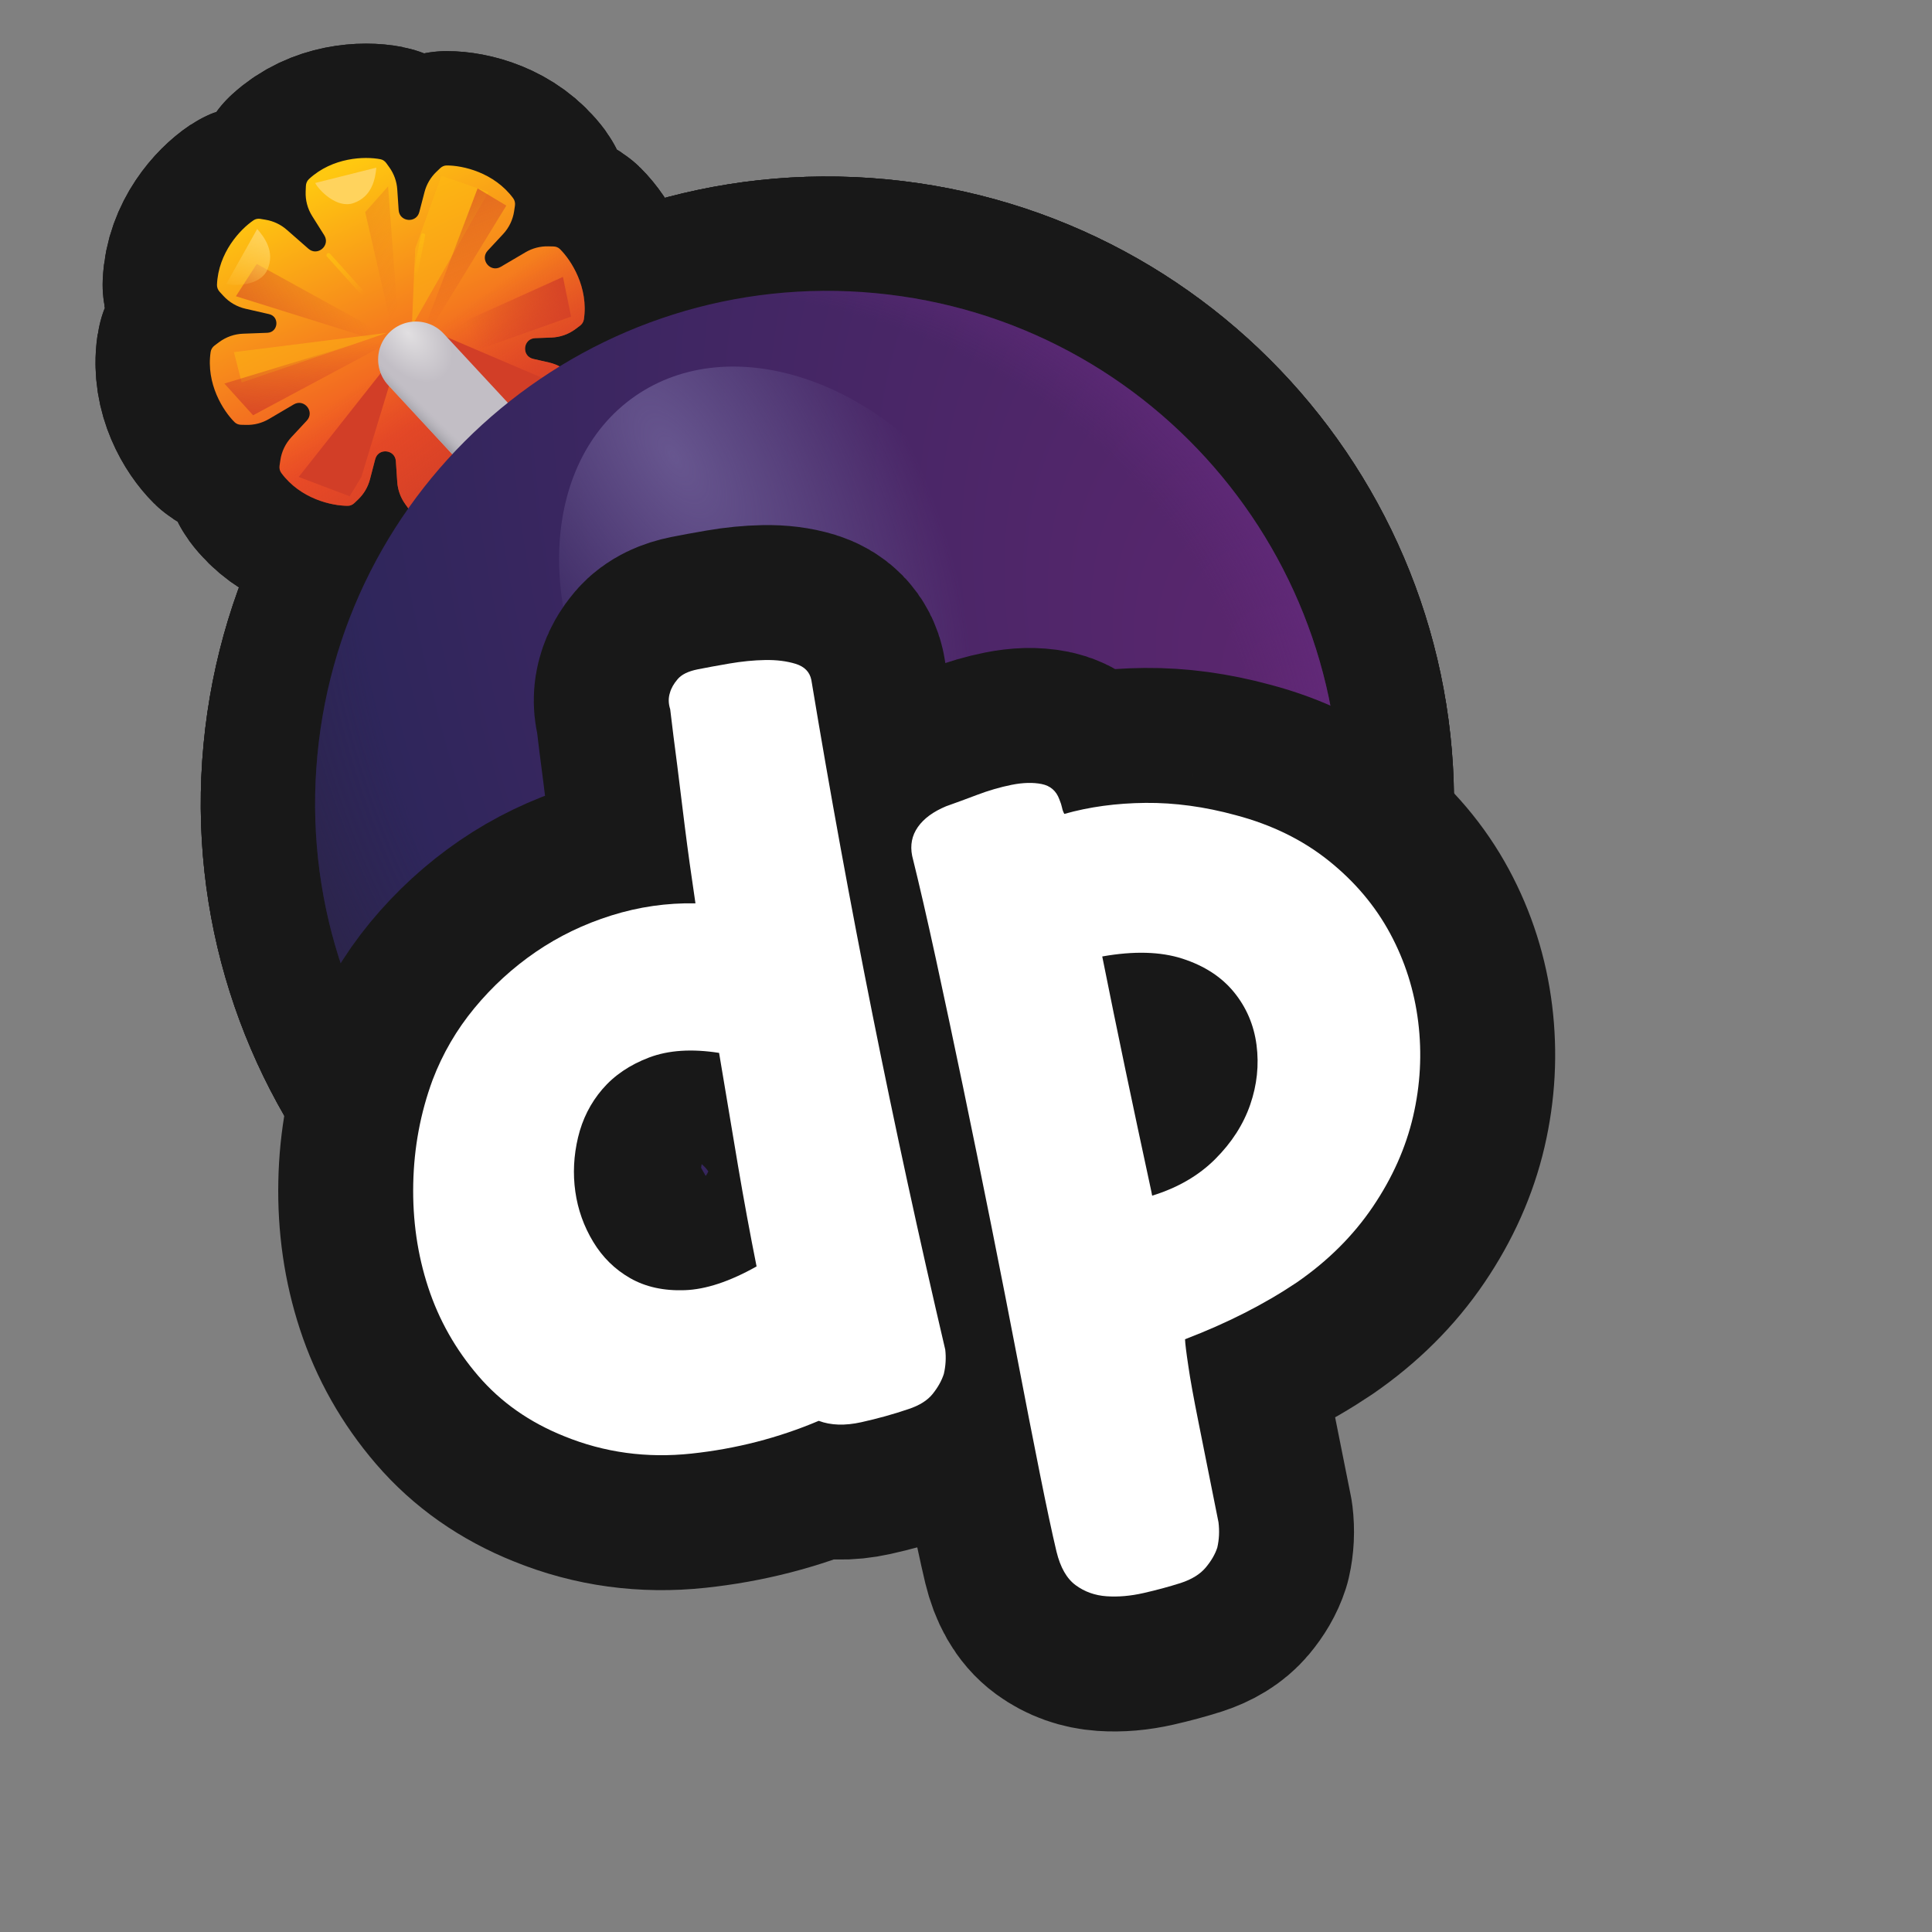 <?xml version="1.0" encoding="UTF-8"?>
<svg id="Pattern" xmlns="http://www.w3.org/2000/svg" xmlns:xlink="http://www.w3.org/1999/xlink" viewBox="0 0 280 280">
  <rect x="0" y="0" width="280" height="280" fill="#808080" stroke="none"/>
  <defs>
    <linearGradient id="linear-gradient" x1="-657.682" y1="-6898.862" x2="-702.226" y2="-6924.369" gradientTransform="translate(-6759.806 -1276.121) rotate(-84.621) scale(1 -1)" gradientUnits="userSpaceOnUse">
      <stop offset="0" stop-color="#ffc810"/>
      <stop offset=".756" stop-color="#ef4e26"/>
    </linearGradient>
    <linearGradient id="linear-gradient-2" x1="-698.423" y1="-6928.022" x2="-681.672" y2="-6913.174" gradientTransform="translate(-6759.806 -1276.121) rotate(-84.621) scale(1 -1)" gradientUnits="userSpaceOnUse">
      <stop offset="0" stop-color="#d23e27"/>
      <stop offset="1" stop-color="#d23e27" stop-opacity="0"/>
    </linearGradient>
    <linearGradient id="linear-gradient-3" x1="-697.894" y1="-6901.031" x2="-680.686" y2="-6901.62" xlink:href="#linear-gradient-2"/>
    <linearGradient id="linear-gradient-4" x1="-684.139" y1="-6890.548" x2="-675.202" y2="-6905.265" xlink:href="#linear-gradient-2"/>
    <linearGradient id="linear-gradient-5" x1="-660.036" y1="-6914.221" x2="-675.397" y2="-6922.001" xlink:href="#linear-gradient-2"/>
    <linearGradient id="linear-gradient-6" x1="-665.385" y1="-6897.217" x2="-672.827" y2="-6912.745" xlink:href="#linear-gradient-2"/>
    <linearGradient id="linear-gradient-7" x1="-670.062" y1="-6938.807" x2="-679.294" y2="-6922.437" xlink:href="#linear-gradient-2"/>
    <radialGradient id="radial-gradient" cx="-6215.06" cy="3928.586" fx="-6215.06" fy="3928.586" r="6.091" gradientTransform="translate(6432.285 21819.009) rotate(52.058) scale(3.393 -2.128)" gradientUnits="userSpaceOnUse">
      <stop offset="0" stop-color="#e1dfe1"/>
      <stop offset=".394" stop-color="#c2bec5"/>
    </radialGradient>
    <linearGradient id="linear-gradient-8" x1="-694.92" y1="-6919.876" x2="-693.397" y2="-6921.113" gradientTransform="translate(-6759.806 -1276.121) rotate(-84.621) scale(1 -1)" gradientUnits="userSpaceOnUse">
      <stop offset="0" stop-color="#a3a1a8"/>
      <stop offset="1" stop-color="#b8b6bd" stop-opacity="0"/>
    </linearGradient>
    <radialGradient id="radial-gradient-2" cx="-6774.143" cy="-235.24" fx="-6774.143" fy="-235.24" r="6.091" gradientTransform="translate(-126559.907 65454.805) rotate(155.993) scale(21.017 -34.568)" gradientUnits="userSpaceOnUse">
      <stop offset=".006" stop-color="#5c266f"/>
      <stop offset="1" stop-color="#2e265b"/>
    </radialGradient>
    <radialGradient id="radial-gradient-3" cx="-6744.757" cy="-179.7" fx="-6744.757" fy="-179.7" r="6.091" gradientTransform="translate(-122073.063 95026.8) rotate(143.914) scale(22.936 -26.322)" gradientUnits="userSpaceOnUse">
      <stop offset=".719" stop-color="#29233a" stop-opacity="0"/>
      <stop offset="1" stop-color="#29233a"/>
    </radialGradient>
    <radialGradient id="radial-gradient-4" cx="-5930.214" cy="-33.688" fx="-5930.214" fy="-33.688" r="6.091" gradientTransform="translate(110333.202 -34311.949) rotate(-17.071) scale(19.476 -16.532)" gradientUnits="userSpaceOnUse">
      <stop offset=".81" stop-color="#672b80" stop-opacity="0"/>
      <stop offset="1" stop-color="#672b80"/>
    </radialGradient>
    <radialGradient id="radial-gradient-5" cx="-6380.262" cy="1068.521" fx="-6380.262" fy="1068.521" r="6.091" gradientTransform="translate(-10788.415 91661.632) rotate(92.148) scale(14.411 -6.984)" gradientUnits="userSpaceOnUse">
      <stop offset="0" stop-color="#67568f"/>
      <stop offset=".728" stop-color="#67568f" stop-opacity="0"/>
    </radialGradient>
    <linearGradient id="linear-gradient-9" x1="-666.727" y1="-6891.187" x2="-676.199" y2="-6888.141" gradientTransform="translate(-6759.806 -1276.121) rotate(-84.621) scale(1 -1)" gradientUnits="userSpaceOnUse">
      <stop offset="0" stop-color="#ffd35d"/>
      <stop offset="1" stop-color="#ffd35d" stop-opacity="0"/>
    </linearGradient>
    <linearGradient id="linear-gradient-10" x1="-669.775" y1="-6900.103" x2="-674.106" y2="-6906.29" gradientTransform="translate(-6759.806 -1276.121) rotate(-84.621) scale(1 -1)" gradientUnits="userSpaceOnUse">
      <stop offset="0" stop-color="#febb12"/>
      <stop offset="1" stop-color="#febb12" stop-opacity="0"/>
    </linearGradient>
    <linearGradient id="linear-gradient-11" x1="-663.559" y1="-6912.932" x2="-671.09" y2="-6913.496" xlink:href="#linear-gradient-10"/>
  </defs>
  <a xlink:href="https://www.notion.so/dmmnotes/depressed-ff6ead5eabfc4310b557df85a08b4fc5?pvs=4">
    <g>
      <g>
        <g>
          <path d="M37.753,31.721c-.347-.058-.704-.001-.995.194-1.941,1.306-5.124,4.7-5.312,9.357-.015.38.135.746.392,1.026l.547.595c.849.924,1.959,1.569,3.182,1.849l3.427.784c1.562.358,1.346,2.646-.255,2.706l-3.513.131c-1.254.047-2.465.473-3.472,1.223l-.649.483c-.305.228-.521.559-.577.935-.685,4.609,1.809,8.539,3.472,10.184.25.247.59.369.941.377l.753.017c1.152.026,2.289-.27,3.283-.854l3.598-2.116c1.513-.89,3.083,1.064,1.887,2.35l-2.233,2.4c-.855.919-1.411,2.076-1.594,3.318l-.118.8c-.056.377.026.764.252,1.069,2.771,3.747,7.312,4.767,9.651,4.756.351-.001.679-.155.933-.397l.545-.52c.834-.795,1.43-1.808,1.721-2.923l.759-2.911c.436-1.672,2.877-1.442,2.993.282l.202,3.001c.077,1.15.474,2.256,1.145,3.193l.439.613c.205.285.497.498.842.564,2.296.447,6.947.293,10.369-2.871.279-.258.432-.623.447-1.004l.033-.808c.052-1.254-.278-2.494-.947-3.557l-1.746-2.775c-.935-1.486.972-3.113,2.292-1.956l3.14,2.75c.867.76,1.929,1.262,3.066,1.452l.743.124c.346.058.704.001.995-.194,1.941-1.305,5.124-4.7,5.312-9.357.016-.38-.135-.746-.392-1.026l-.547-.595c-.849-.924-1.959-1.569-3.182-1.849l-2.302-.526c-1.735-.398-1.496-2.94.283-3.006l2.36-.088c1.254-.047,2.465-.473,3.472-1.223l.648-.483c.305-.228.521-.558.577-.935.685-4.609-1.809-8.538-3.472-10.184-.25-.247-.591-.369-.942-.377l-.753-.017c-1.153-.026-2.289.27-3.283.854l-3.598,2.116c-1.513.89-3.083-1.064-1.887-2.35l2.233-2.4c.855-.919,1.411-2.076,1.594-3.317l.118-.8c.056-.377-.026-.764-.252-1.069-2.771-3.747-7.312-4.766-9.651-4.756-.351.001-.679.155-.933.398l-.545.52c-.834.796-1.43,1.808-1.721,2.923l-.759,2.911c-.436,1.672-2.877,1.442-2.993-.282l-.202-3.001c-.077-1.15-.474-2.256-1.145-3.193l-.439-.612c-.205-.286-.497-.498-.842-.565-2.296-.447-6.947-.293-10.369,2.871-.279.258-.432.623-.447,1.004l-.033.808c-.052,1.254.278,2.494.947,3.556l1.745,2.775c.935,1.486-.972,3.113-2.292,1.956l-3.14-2.75c-.867-.76-1.929-1.262-3.066-1.452l-.743-.124Z" fill="none" stroke="#181818" stroke-linecap="round" stroke-linejoin="round" stroke-width="33.141"/>
          <path d="M37.753,31.721c-.347-.058-.704-.001-.995.194-1.941,1.306-5.124,4.7-5.312,9.357-.015.38.135.746.392,1.026l.547.595c.849.924,1.959,1.569,3.182,1.849l3.427.784c1.562.358,1.346,2.646-.255,2.706l-3.513.131c-1.254.047-2.465.473-3.472,1.223l-.649.483c-.305.228-.521.559-.577.935-.685,4.609,1.809,8.539,3.472,10.184.25.247.59.369.941.377l.753.017c1.152.026,2.289-.27,3.283-.854l3.598-2.116c1.513-.89,3.083,1.064,1.887,2.35l-2.233,2.4c-.855.919-1.411,2.076-1.594,3.318l-.118.8c-.056.377.026.764.252,1.069,2.771,3.747,7.312,4.767,9.651,4.756.351-.001.679-.155.933-.397l.545-.52c.834-.795,1.43-1.808,1.721-2.923l.759-2.911c.436-1.672,2.877-1.442,2.993.282l.202,3.001c.077,1.15.474,2.256,1.145,3.193l.439.613c.205.285.497.498.842.564,2.296.447,6.947.293,10.369-2.871.279-.258.432-.623.447-1.004l.033-.808c.052-1.254-.278-2.494-.947-3.557l-1.746-2.775c-.935-1.486.972-3.113,2.292-1.956l3.14,2.75c.867.76,1.929,1.262,3.066,1.452l.743.124c.346.058.704.001.995-.194,1.941-1.305,5.124-4.7,5.312-9.357.016-.38-.135-.746-.392-1.026l-.547-.595c-.849-.924-1.959-1.569-3.182-1.849l-2.302-.526c-1.735-.398-1.496-2.94.283-3.006l2.36-.088c1.254-.047,2.465-.473,3.472-1.223l.648-.483c.305-.228.521-.558.577-.935.685-4.609-1.809-8.538-3.472-10.184-.25-.247-.591-.369-.942-.377l-.753-.017c-1.153-.026-2.289.27-3.283.854l-3.598,2.116c-1.513.89-3.083-1.064-1.887-2.35l2.233-2.4c.855-.919,1.411-2.076,1.594-3.317l.118-.8c.056-.377-.026-.764-.252-1.069-2.771-3.747-7.312-4.766-9.651-4.756-.351.001-.679.155-.933.398l-.545.52c-.834.796-1.43,1.808-1.721,2.923l-.759,2.911c-.436,1.672-2.877,1.442-2.993-.282l-.202-3.001c-.077-1.15-.474-2.256-1.145-3.193l-.439-.612c-.205-.286-.497-.498-.842-.565-2.296-.447-6.947-.293-10.369,2.871-.279.258-.432.623-.447,1.004l-.033.808c-.052,1.254.278,2.494.947,3.556l1.745,2.775c.935,1.486-.972,3.113-2.292,1.956l-3.14-2.75c-.867-.76-1.929-1.262-3.066-1.452l-.743-.124Z" fill="none" stroke="#181818" stroke-linecap="round" stroke-linejoin="round" stroke-width="33.141"/>
          <path d="M58.053,50.438l-14.761,18.686,7.385,2.798,1.698-2.803,5.679-18.681Z" fill="none" stroke="#181818" stroke-linecap="round" stroke-linejoin="round" stroke-width="33.141"/>
          <path d="M62.499,47.894l11.068,12.418,5.566-5.307-16.634-7.111Z" fill="none" stroke="#181818" stroke-linecap="round" stroke-linejoin="round" stroke-width="33.141"/>
          <g>
            <polygon points="56.061 48.243 33.906 51.033 35.021 55.44 56.061 48.243" fill="none" stroke="#181818" stroke-linecap="round" stroke-linejoin="round" stroke-width="33.141"/>
            <polygon points="56.061 48.243 33.906 51.033 35.021 55.44 56.061 48.243" fill="none" stroke="#181818" stroke-linecap="round" stroke-linejoin="round" stroke-width="33.141"/>
          </g>
          <g>
            <polygon points="70.794 27.834 59.686 47.286 60.177 36.011 63.971 25.466 70.794 27.834" fill="none" stroke="#181818" stroke-linecap="round" stroke-linejoin="round" stroke-width="33.141"/>
            <polygon points="70.794 27.834 59.686 47.286 60.177 36.011 63.971 25.466 70.794 27.834" fill="none" stroke="#181818" stroke-linecap="round" stroke-linejoin="round" stroke-width="33.141"/>
          </g>
          <path d="M62.046,46.608l-29.525,8.979,4.156,4.598,25.37-13.577Z" fill="none" stroke="#181818" stroke-linecap="round" stroke-linejoin="round" stroke-width="33.141"/>
          <g>
            <polygon points="60.843 51.275 37.213 38.247 34.191 42.934 60.843 51.275" fill="none" stroke="#181818" stroke-linecap="round" stroke-linejoin="round" stroke-width="33.141"/>
            <polygon points="60.843 51.275 37.213 38.247 34.191 42.934 60.843 51.275" fill="none" stroke="#181818" stroke-linecap="round" stroke-linejoin="round" stroke-width="33.141"/>
          </g>
          <g>
            <polygon points="59.936 51.763 73.38 29.798 69.218 27.303 59.936 51.763" fill="none" stroke="#181818" stroke-linecap="round" stroke-linejoin="round" stroke-width="33.141"/>
            <polygon points="59.936 51.763 73.38 29.798 69.218 27.303 59.936 51.763" fill="none" stroke="#181818" stroke-linecap="round" stroke-linejoin="round" stroke-width="33.141"/>
          </g>
          <g>
            <polygon points="58.247 53.922 56.246 27.014 52.929 30.74 58.247 53.922" fill="none" stroke="#181818" stroke-linecap="round" stroke-linejoin="round" stroke-width="33.141"/>
            <polygon points="58.247 53.922 56.246 27.014 52.929 30.74 58.247 53.922" fill="none" stroke="#181818" stroke-linecap="round" stroke-linejoin="round" stroke-width="33.141"/>
          </g>
          <path d="M82.765,45.882l-1.179-5.751-20.668,9.334,4.24,2.694,17.608-6.277Z" fill="none" stroke="#181818" stroke-linecap="round" stroke-linejoin="round" stroke-width="33.141"/>
          <path d="M60.283,52.082l15.839,17.074" fill="none" stroke="#181818" stroke-linecap="round" stroke-linejoin="round" stroke-width="33.141"/>
          <path d="M60.283,52.082l15.839,17.074" fill="none" stroke="#181818" stroke-linecap="round" stroke-linejoin="round" stroke-width="33.141"/>
          <path d="M193.823,123.355c-3.844,40.821-40.051,70.797-80.872,66.953-40.821-3.844-70.797-40.051-66.953-80.872,3.844-40.821,40.051-70.797,80.872-66.953,40.821,3.844,70.797,40.051,66.953,80.872Z" fill="none" stroke="#181818" stroke-linecap="round" stroke-linejoin="round" stroke-width="33.141"/>
          <path d="M193.823,123.355c-3.844,40.821-40.051,70.797-80.872,66.953-40.821-3.844-70.797-40.051-66.953-80.872,3.844-40.821,40.051-70.797,80.872-66.953,40.821,3.844,70.797,40.051,66.953,80.872Z" fill="none" stroke="#181818" stroke-linecap="round" stroke-linejoin="round" stroke-width="33.141"/>
          <path d="M193.823,123.355c-3.844,40.821-40.051,70.797-80.872,66.953-40.821-3.844-70.797-40.051-66.953-80.872,3.844-40.821,40.051-70.797,80.872-66.953,40.821,3.844,70.797,40.051,66.953,80.872Z" fill="none" stroke="#181818" stroke-linecap="round" stroke-linejoin="round" stroke-width="33.141"/>
          <ellipse cx="115.327" cy="90.96" rx="30.651" ry="40.838" transform="translate(-31.282 82.022) rotate(-34.775)" fill="none" stroke="#181818" stroke-linecap="round" stroke-linejoin="round" stroke-width="33.141"/>
          <path d="M45.679,26.52l8.861-2.225c-.147,1.563-.587,4.199-3.304,5.138-2.479.857-5.074-1.96-5.557-2.913Z" fill="none" stroke="#181818" stroke-linecap="round" stroke-linejoin="round" stroke-width="33.141"/>
          <path d="M32.798,41.148l4.477-7.964c1.034,1.182,2.646,3.313,1.459,5.932-1.082,2.389-4.911,2.337-5.936,2.032Z" fill="none" stroke="#181818" stroke-linecap="round" stroke-linejoin="round" stroke-width="33.141"/>
          <path d="M47.61,36.979l7.573,8.409" fill="none" stroke="#181818" stroke-linecap="round" stroke-linejoin="round" stroke-width="33.141"/>
          <path d="M61.312,34.111l-1.909,9.652" fill="none" stroke="#181818" stroke-linecap="round" stroke-linejoin="round" stroke-width="33.141"/>
        </g>
        <g>
          <path d="M37.753,31.721c-.347-.058-.704-.001-.995.194-1.941,1.306-5.124,4.7-5.312,9.357-.015.38.135.746.392,1.026l.547.595c.849.924,1.959,1.569,3.182,1.849l3.427.784c1.562.358,1.346,2.646-.255,2.706l-3.513.131c-1.254.047-2.465.473-3.472,1.223l-.649.483c-.305.228-.521.559-.577.935-.685,4.609,1.809,8.539,3.472,10.184.25.247.59.369.941.377l.753.017c1.152.026,2.289-.27,3.283-.854l3.598-2.116c1.513-.89,3.083,1.064,1.887,2.35l-2.233,2.4c-.855.919-1.411,2.076-1.594,3.318l-.118.8c-.056.377.026.764.252,1.069,2.771,3.747,7.312,4.767,9.651,4.756.351-.001.679-.155.933-.397l.545-.52c.834-.795,1.43-1.808,1.721-2.923l.759-2.911c.436-1.672,2.877-1.442,2.993.282l.202,3.001c.077,1.15.474,2.256,1.145,3.193l.439.613c.205.285.497.498.842.564,2.296.447,6.947.293,10.369-2.871.279-.258.432-.623.447-1.004l.033-.808c.052-1.254-.278-2.494-.947-3.557l-1.746-2.775c-.935-1.486.972-3.113,2.292-1.956l3.14,2.75c.867.76,1.929,1.262,3.066,1.452l.743.124c.346.058.704.001.995-.194,1.941-1.305,5.124-4.7,5.312-9.357.016-.38-.135-.746-.392-1.026l-.547-.595c-.849-.924-1.959-1.569-3.182-1.849l-2.302-.526c-1.735-.398-1.496-2.94.283-3.006l2.36-.088c1.254-.047,2.465-.473,3.472-1.223l.648-.483c.305-.228.521-.558.577-.935.685-4.609-1.809-8.538-3.472-10.184-.25-.247-.591-.369-.942-.377l-.753-.017c-1.153-.026-2.289.27-3.283.854l-3.598,2.116c-1.513.89-3.083-1.064-1.887-2.35l2.233-2.4c.855-.919,1.411-2.076,1.594-3.317l.118-.8c.056-.377-.026-.764-.252-1.069-2.771-3.747-7.312-4.766-9.651-4.756-.351.001-.679.155-.933.398l-.545.52c-.834.796-1.43,1.808-1.721,2.923l-.759,2.911c-.436,1.672-2.877,1.442-2.993-.282l-.202-3.001c-.077-1.15-.474-2.256-1.145-3.193l-.439-.612c-.205-.286-.497-.498-.842-.565-2.296-.447-6.947-.293-10.369,2.871-.279.258-.432.623-.447,1.004l-.033.808c-.052,1.254.278,2.494.947,3.556l1.745,2.775c.935,1.486-.972,3.113-2.292,1.956l-3.14-2.75c-.867-.76-1.929-1.262-3.066-1.452l-.743-.124Z" fill="url(#linear-gradient)" fill-rule="evenodd" stroke-width="0"/>
          <path d="M37.753,31.721c-.347-.058-.704-.001-.995.194-1.941,1.306-5.124,4.7-5.312,9.357-.015.38.135.746.392,1.026l.547.595c.849.924,1.959,1.569,3.182,1.849l3.427.784c1.562.358,1.346,2.646-.255,2.706l-3.513.131c-1.254.047-2.465.473-3.472,1.223l-.649.483c-.305.228-.521.559-.577.935-.685,4.609,1.809,8.539,3.472,10.184.25.247.59.369.941.377l.753.017c1.152.026,2.289-.27,3.283-.854l3.598-2.116c1.513-.89,3.083,1.064,1.887,2.35l-2.233,2.4c-.855.919-1.411,2.076-1.594,3.318l-.118.8c-.056.377.026.764.252,1.069,2.771,3.747,7.312,4.767,9.651,4.756.351-.001.679-.155.933-.397l.545-.52c.834-.795,1.43-1.808,1.721-2.923l.759-2.911c.436-1.672,2.877-1.442,2.993.282l.202,3.001c.077,1.15.474,2.256,1.145,3.193l.439.613c.205.285.497.498.842.564,2.296.447,6.947.293,10.369-2.871.279-.258.432-.623.447-1.004l.033-.808c.052-1.254-.278-2.494-.947-3.557l-1.746-2.775c-.935-1.486.972-3.113,2.292-1.956l3.14,2.75c.867.76,1.929,1.262,3.066,1.452l.743.124c.346.058.704.001.995-.194,1.941-1.305,5.124-4.7,5.312-9.357.016-.38-.135-.746-.392-1.026l-.547-.595c-.849-.924-1.959-1.569-3.182-1.849l-2.302-.526c-1.735-.398-1.496-2.94.283-3.006l2.36-.088c1.254-.047,2.465-.473,3.472-1.223l.648-.483c.305-.228.521-.558.577-.935.685-4.609-1.809-8.538-3.472-10.184-.25-.247-.591-.369-.942-.377l-.753-.017c-1.153-.026-2.289.27-3.283.854l-3.598,2.116c-1.513.89-3.083-1.064-1.887-2.35l2.233-2.4c.855-.919,1.411-2.076,1.594-3.317l.118-.8c.056-.377-.026-.764-.252-1.069-2.771-3.747-7.312-4.766-9.651-4.756-.351.001-.679.155-.933.398l-.545.52c-.834.796-1.43,1.808-1.721,2.923l-.759,2.911c-.436,1.672-2.877,1.442-2.993-.282l-.202-3.001c-.077-1.15-.474-2.256-1.145-3.193l-.439-.612c-.205-.286-.497-.498-.842-.565-2.296-.447-6.947-.293-10.369,2.871-.279.258-.432.623-.447,1.004l-.033.808c-.052,1.254.278,2.494.947,3.556l1.745,2.775c.935,1.486-.972,3.113-2.292,1.956l-3.14-2.75c-.867-.76-1.929-1.262-3.066-1.452l-.743-.124Z" fill="url(#linear-gradient-2)" fill-rule="evenodd" stroke-width="0"/>
          <path d="M58.053,50.438l-14.761,18.686,7.385,2.798,1.698-2.803,5.679-18.681Z" fill="#d23e27" stroke-width="0"/>
          <path d="M62.499,47.894l11.068,12.418,5.566-5.307-16.634-7.111Z" fill="#d23e27" stroke-width="0"/>
          <polygon points="56.061 48.243 33.906 51.033 35.021 55.44 56.061 48.243" fill="#febb12" opacity=".5" stroke-width="0"/>
          <polygon points="70.794 27.834 59.686 47.286 60.177 36.011 63.971 25.466 70.794 27.834" fill="#febb12" opacity=".5" stroke-width="0"/>
          <path d="M62.046,46.608l-29.525,8.979,4.156,4.598,25.37-13.577Z" fill="url(#linear-gradient-3)" stroke-width="0"/>
          <polygon points="60.843 51.275 37.213 38.247 34.191 42.934 60.843 51.275" fill="url(#linear-gradient-4)" opacity=".6" stroke-width="0"/>
          <polygon points="59.936 51.763 73.38 29.798 69.218 27.303 59.936 51.763" fill="url(#linear-gradient-5)" opacity=".6" stroke-width="0"/>
          <polygon points="58.247 53.922 56.246 27.014 52.929 30.74 58.247 53.922" fill="url(#linear-gradient-6)" opacity=".3" stroke-width="0"/>
          <path d="M82.765,45.882l-1.179-5.751-20.668,9.334,4.24,2.694,17.608-6.277Z" fill="url(#linear-gradient-7)" stroke-width="0"/>
          <path d="M60.283,52.082l15.839,17.074" fill="none" stroke="url(#radial-gradient)" stroke-linecap="round" stroke-width="10.965"/>
          <path d="M60.283,52.082l15.839,17.074" fill="none" stroke="url(#linear-gradient-8)" stroke-linecap="round" stroke-width="10.965"/>
          <path d="M193.823,123.355c-3.844,40.821-40.051,70.797-80.872,66.953-40.821-3.844-70.797-40.051-66.953-80.872,3.844-40.821,40.051-70.797,80.872-66.953,40.821,3.844,70.797,40.051,66.953,80.872Z" fill="url(#radial-gradient-2)" stroke-width="0"/>
          <path d="M193.823,123.355c-3.844,40.821-40.051,70.797-80.872,66.953-40.821-3.844-70.797-40.051-66.953-80.872,3.844-40.821,40.051-70.797,80.872-66.953,40.821,3.844,70.797,40.051,66.953,80.872Z" fill="url(#radial-gradient-3)" stroke-width="0"/>
          <path d="M193.823,123.355c-3.844,40.821-40.051,70.797-80.872,66.953-40.821-3.844-70.797-40.051-66.953-80.872,3.844-40.821,40.051-70.797,80.872-66.953,40.821,3.844,70.797,40.051,66.953,80.872Z" fill="url(#radial-gradient-4)" stroke-width="0"/>
          <ellipse cx="115.327" cy="90.96" rx="30.651" ry="40.838" transform="translate(-31.282 82.022) rotate(-34.775)" fill="url(#radial-gradient-5)" stroke-width="0"/>
          <path d="M45.679,26.52l8.861-2.225c-.147,1.563-.587,4.199-3.304,5.138-2.479.857-5.074-1.96-5.557-2.913Z" fill="#ffd35d" stroke-width="0"/>
          <path d="M32.798,41.148l4.477-7.964c1.034,1.182,2.646,3.313,1.459,5.932-1.082,2.389-4.911,2.337-5.936,2.032Z" fill="url(#linear-gradient-9)" stroke-width="0"/>
          <path d="M47.61,36.979l7.573,8.409" fill="none" stroke="url(#linear-gradient-10)" stroke-linecap="round" stroke-width=".609"/>
          <path d="M61.312,34.111l-1.909,9.652" fill="none" stroke="url(#linear-gradient-11)" stroke-linecap="round" stroke-width=".609"/>
        </g>
      </g>
      <g id="AC">
        <g>
          <path d="M117.587,98.546c5.382,32.468,11.851,64.819,19.406,97.055.135,1.182.067,2.354-.204,3.516-.311.969-.848,1.934-1.612,2.892-.767.96-1.953,1.698-3.56,2.222-2.171.737-4.438,1.364-6.8,1.889-2.365.522-4.419.455-6.16-.203-5.852,2.478-12.008,4.063-18.467,4.75-6.462.688-12.598-.148-18.408-2.514-5.037-2.016-9.198-4.936-12.479-8.762-3.284-3.824-5.7-8.102-7.25-12.83-1.549-4.726-2.271-9.719-2.164-14.98.105-5.257,1.042-10.278,2.805-15.065,1.452-3.814,3.477-7.291,6.074-10.431,2.595-3.138,5.555-5.845,8.877-8.123,3.323-2.273,6.975-4.038,10.955-5.287,3.981-1.249,8.043-1.835,12.19-1.757-.601-4.01-1.114-7.711-1.54-11.101-.427-3.39-.795-6.362-1.104-8.922-.388-2.943-.728-5.646-1.017-8.106-.272-.853-.281-1.655-.029-2.412.175-.639.547-1.292,1.119-1.961.57-.666,1.534-1.138,2.892-1.409,1.257-.252,2.788-.531,4.591-.842,1.802-.309,3.531-.48,5.188-.509,1.656-.029,3.128.155,4.417.552,1.288.399,2.048,1.178,2.28,2.34ZM104.218,152.594c-3.953-.62-7.332-.398-10.142.666-2.809,1.067-5.07,2.602-6.785,4.606-1.715,2.004-2.888,4.332-3.516,6.974-.631,2.646-.761,5.266-.394,7.86.368,2.597,1.23,5.019,2.586,7.265,1.356,2.248,3.144,4.006,5.361,5.274,2.219,1.27,4.851,1.852,7.903,1.744,3.051-.105,6.523-1.253,10.418-3.444-.949-4.744-1.845-9.603-2.688-14.571-.843-4.97-1.759-10.427-2.745-16.374Z" fill="none" stroke="#181818" stroke-linecap="round" stroke-linejoin="round" stroke-width="39.113"/>
          <path d="M179.07,118.135c5.21,1.375,9.705,3.574,13.483,6.596,3.777,3.023,6.746,6.534,8.905,10.534,2.16,4.002,3.521,8.287,4.082,12.858.56,4.572.314,9.131-.741,13.671-1.056,4.545-3.004,8.912-5.842,13.105-2.84,4.194-6.514,7.853-11.028,10.969-4.708,3.16-10.104,5.899-16.185,8.224.019.601.182,1.928.493,3.98.251,1.764.73,4.41,1.438,7.948.706,3.534,1.68,8.401,2.919,14.602.154,1.276.096,2.497-.174,3.66-.312.97-.874,1.937-1.686,2.906-.815.968-2.026,1.713-3.633,2.238-1.705.541-3.497,1.024-5.375,1.451-1.88.426-3.662.581-5.348.465-1.685-.116-3.178-.648-4.475-1.598-1.3-.949-2.229-2.577-2.789-4.882-.641-2.693-1.448-6.486-2.426-11.376-.979-4.893-2.051-10.371-3.21-16.433-1.163-6.062-2.431-12.533-3.807-19.411-1.375-6.877-2.741-13.58-4.096-20.108-1.357-6.529-2.669-12.712-3.937-18.554-1.269-5.84-2.417-10.823-3.442-14.951-.31-1.548-.035-2.939.828-4.17.861-1.229,2.222-2.23,4.083-3.007,1.316-.464,2.818-1.017,4.504-1.655,1.686-.64,3.351-1.123,4.998-1.453,1.646-.329,3.1-.367,4.358-.116,1.26.253,2.11.989,2.558,2.208.192.467.324.869.392,1.207.068.34.179.645.334.915,3.622-1.026,7.546-1.559,11.77-1.598,4.223-.038,8.571.552,13.046,1.773ZM166.98,173.286c3.699-1.142,6.746-2.91,9.139-5.304,2.393-2.391,4.081-5.021,5.071-7.888.987-2.866,1.292-5.749.916-8.646-.379-2.896-1.468-5.449-3.27-7.657-1.802-2.209-4.292-3.825-7.468-4.854-3.178-1.026-7.052-1.132-11.623-.319,1.085,5.426,2.197,10.869,3.341,16.33,1.143,5.464,2.382,11.287,3.719,17.465l.088.437.087.436Z" fill="none" stroke="#181818" stroke-linecap="round" stroke-linejoin="round" stroke-width="39.113"/>
        </g>
        <g>
          <path d="M117.587,98.546c5.382,32.468,11.851,64.819,19.406,97.055.135,1.182.067,2.354-.204,3.516-.311.969-.848,1.934-1.612,2.892-.767.96-1.953,1.698-3.56,2.222-2.171.737-4.438,1.364-6.8,1.889-2.365.522-4.419.455-6.16-.203-5.852,2.478-12.008,4.063-18.467,4.75-6.462.688-12.598-.148-18.408-2.514-5.037-2.016-9.198-4.936-12.479-8.762-3.284-3.824-5.7-8.102-7.25-12.83-1.549-4.726-2.271-9.719-2.164-14.98.105-5.257,1.042-10.278,2.805-15.065,1.452-3.814,3.477-7.291,6.074-10.431,2.595-3.138,5.555-5.845,8.877-8.123,3.323-2.273,6.975-4.038,10.955-5.287,3.981-1.249,8.043-1.835,12.19-1.757-.601-4.01-1.114-7.711-1.54-11.101-.427-3.39-.795-6.362-1.104-8.922-.388-2.943-.728-5.646-1.017-8.106-.272-.853-.281-1.655-.029-2.412.175-.639.547-1.292,1.119-1.961.57-.666,1.534-1.138,2.892-1.409,1.257-.252,2.788-.531,4.591-.842,1.802-.309,3.531-.48,5.188-.509,1.656-.029,3.128.155,4.417.552,1.288.399,2.048,1.178,2.28,2.34ZM104.218,152.594c-3.953-.62-7.332-.398-10.142.666-2.809,1.067-5.07,2.602-6.785,4.606-1.715,2.004-2.888,4.332-3.516,6.974-.631,2.646-.761,5.266-.394,7.86.368,2.597,1.23,5.019,2.586,7.265,1.356,2.248,3.144,4.006,5.361,5.274,2.219,1.27,4.851,1.852,7.903,1.744,3.051-.105,6.523-1.253,10.418-3.444-.949-4.744-1.845-9.603-2.688-14.571-.843-4.97-1.759-10.427-2.745-16.374Z" fill="#fff" stroke-width="0"/>
          <path d="M179.07,118.135c5.21,1.375,9.705,3.574,13.483,6.596,3.777,3.023,6.746,6.534,8.905,10.534,2.16,4.002,3.521,8.287,4.082,12.858.56,4.572.314,9.131-.741,13.671-1.056,4.545-3.004,8.912-5.842,13.105-2.84,4.194-6.514,7.853-11.028,10.969-4.708,3.16-10.104,5.899-16.185,8.224.019.601.182,1.928.493,3.98.251,1.764.73,4.41,1.438,7.948.706,3.534,1.68,8.401,2.919,14.602.154,1.276.096,2.497-.174,3.66-.312.97-.874,1.937-1.686,2.906-.815.968-2.026,1.713-3.633,2.238-1.705.541-3.497,1.024-5.375,1.451-1.88.426-3.662.581-5.348.465-1.685-.116-3.178-.648-4.475-1.598-1.3-.949-2.229-2.577-2.789-4.882-.641-2.693-1.448-6.486-2.426-11.376-.979-4.893-2.051-10.371-3.21-16.433-1.163-6.062-2.431-12.533-3.807-19.411-1.375-6.877-2.741-13.58-4.096-20.108-1.357-6.529-2.669-12.712-3.937-18.554-1.269-5.84-2.417-10.823-3.442-14.951-.31-1.548-.035-2.939.828-4.17.861-1.229,2.222-2.23,4.083-3.007,1.316-.464,2.818-1.017,4.504-1.655,1.686-.64,3.351-1.123,4.998-1.453,1.646-.329,3.1-.367,4.358-.116,1.26.253,2.11.989,2.558,2.208.192.467.324.869.392,1.207.068.34.179.645.334.915,3.622-1.026,7.546-1.559,11.77-1.598,4.223-.038,8.571.552,13.046,1.773ZM166.98,173.286c3.699-1.142,6.746-2.91,9.139-5.304,2.393-2.391,4.081-5.021,5.071-7.888.987-2.866,1.292-5.749.916-8.646-.379-2.896-1.468-5.449-3.27-7.657-1.802-2.209-4.292-3.825-7.468-4.854-3.178-1.026-7.052-1.132-11.623-.319,1.085,5.426,2.197,10.869,3.341,16.33,1.143,5.464,2.382,11.287,3.719,17.465l.088.437.087.436Z" fill="#fff" stroke-width="0"/>
        </g>
      </g>
    </g>
  </a>
</svg>